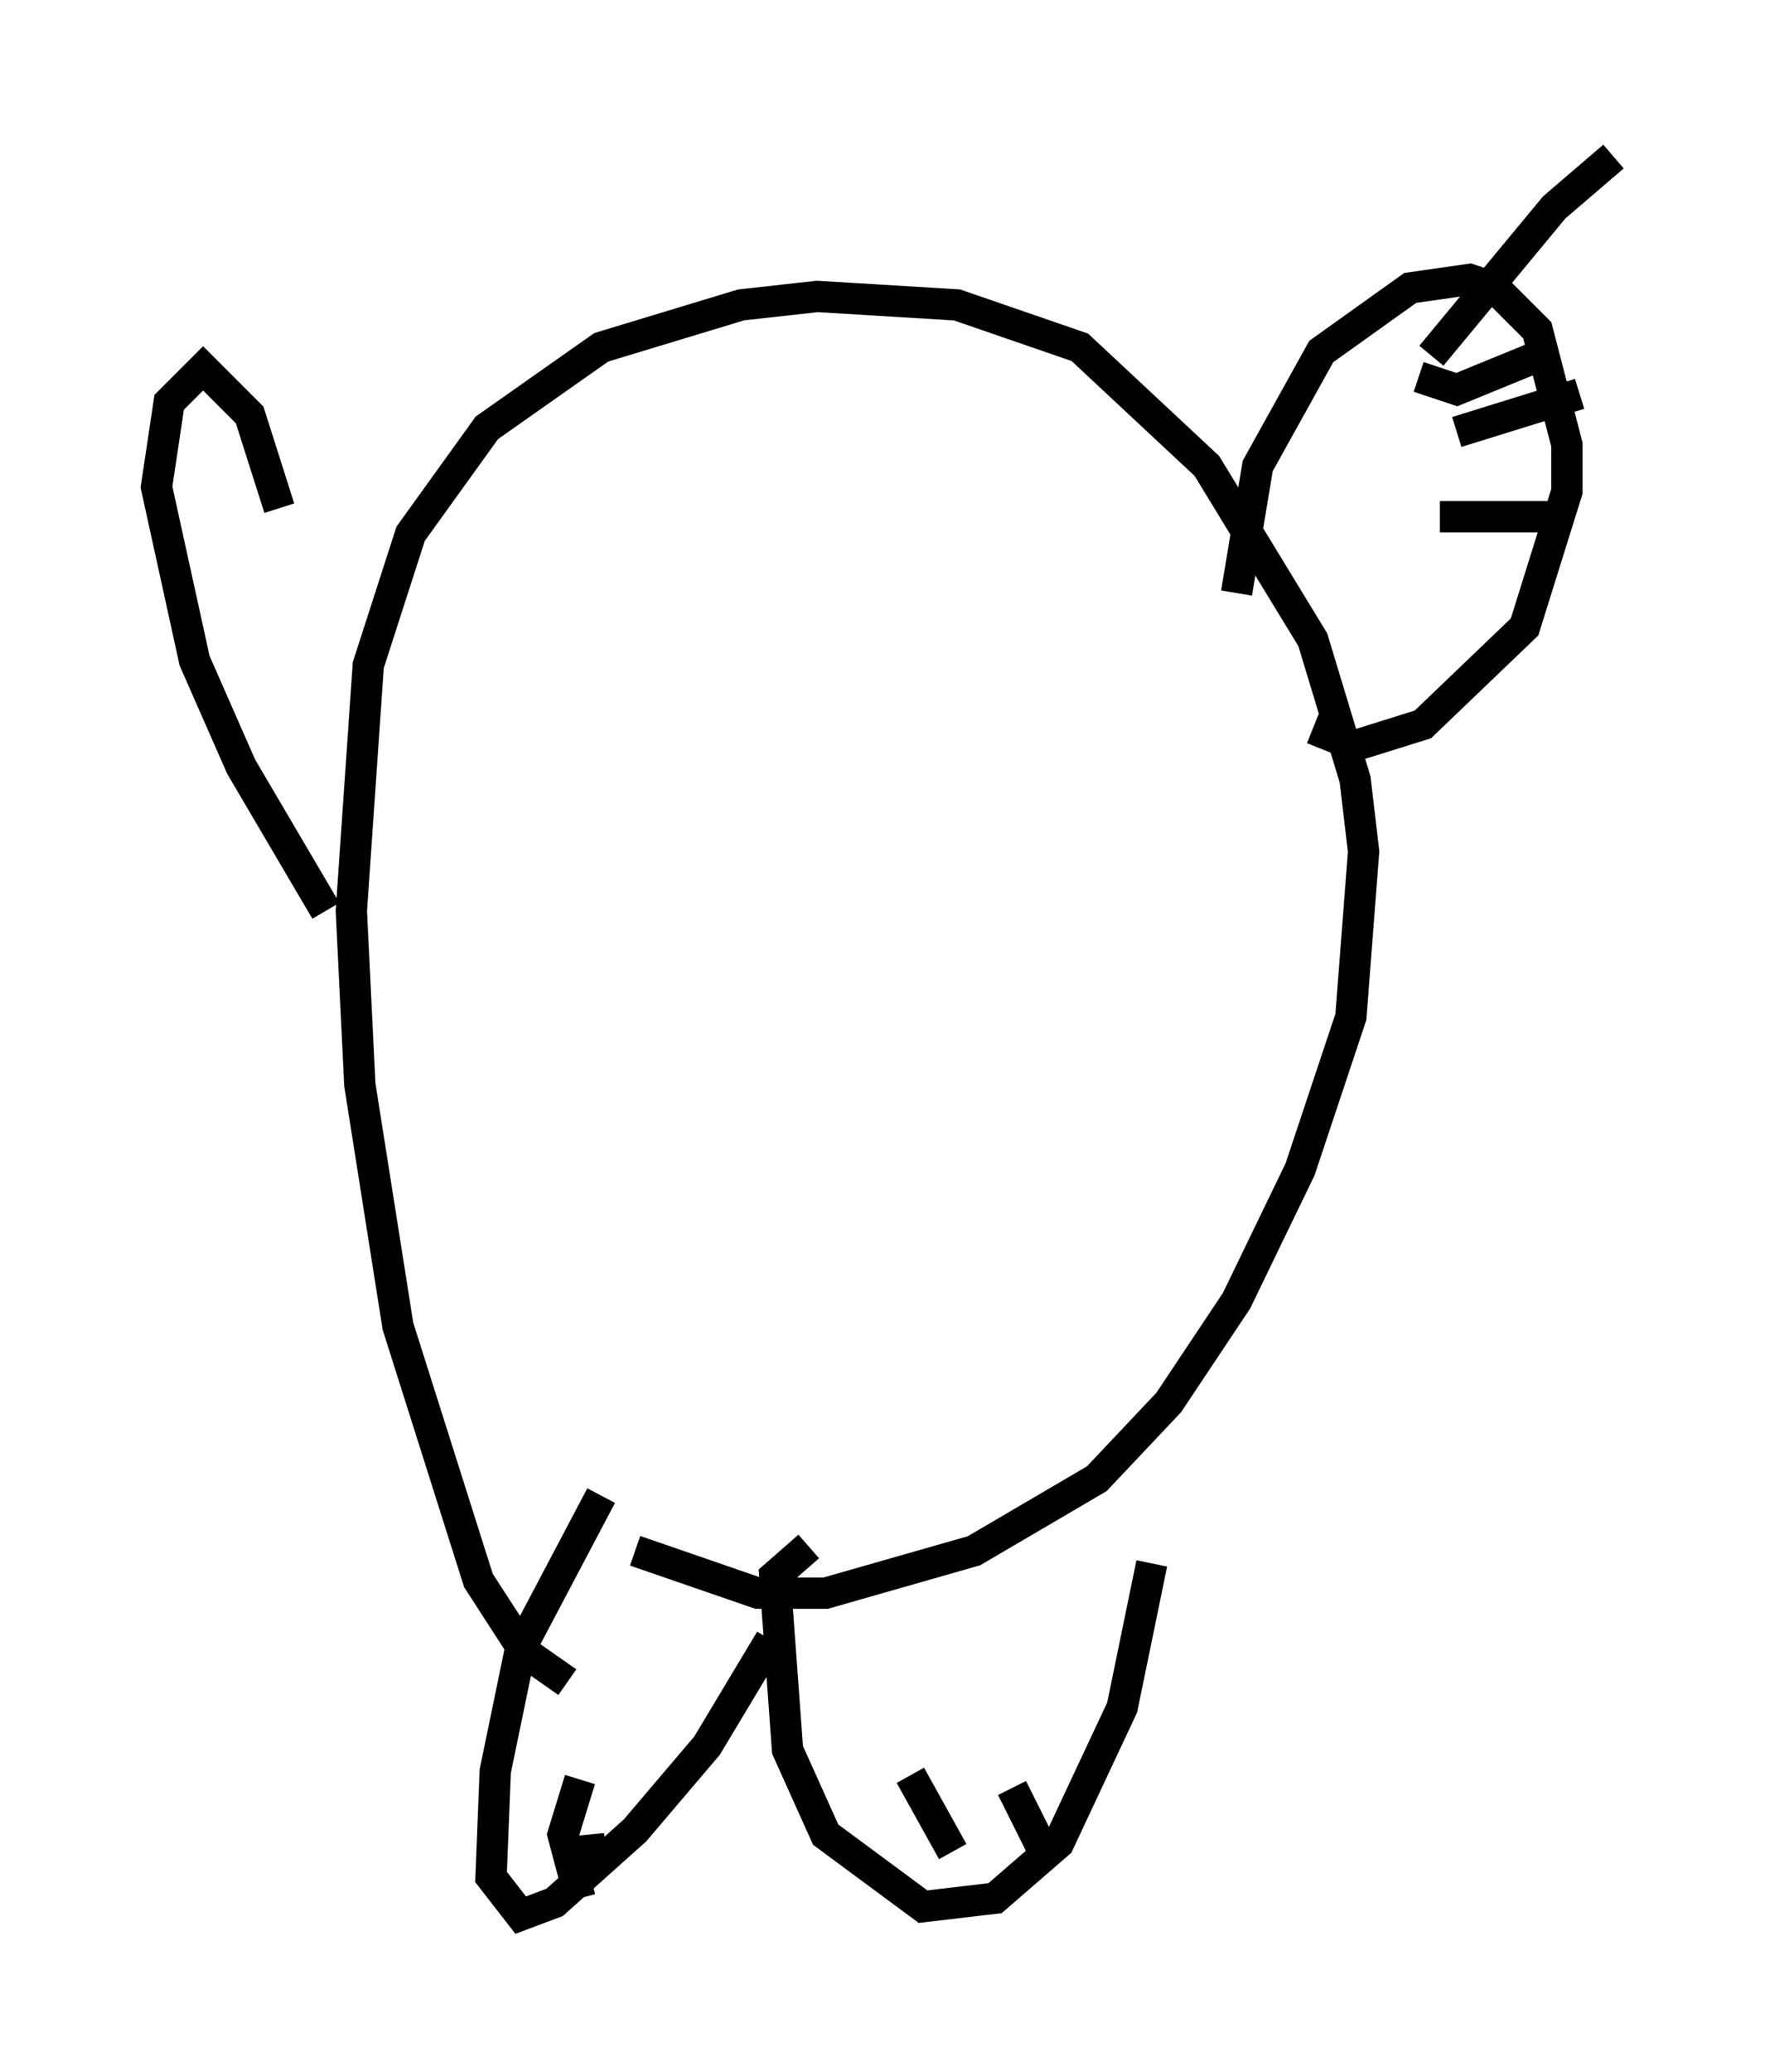 <?xml version="1.0" encoding="utf-8" ?>
<svg baseProfile="full" height="66.156" version="1.1" width="56.549" xmlns="http://www.w3.org/2000/svg" xmlns:ev="http://www.w3.org/2001/xml-events" xmlns:xlink="http://www.w3.org/1999/xlink"><defs /><rect fill="white" height="66.156" width="56.549" x="0" y="0" /><path d="M18.938, 53.714 m-0.812, 0.0 l-1.353, -0.947 -1.488, -2.3 l-2.571, -8.119 -1.218, -7.713 l-0.271, -5.548 0.541, -7.848 l1.353, -4.195 2.436, -3.383 l3.654, -2.571 4.465, -1.353 l2.436, -0.271 4.465, 0.271 l3.924, 1.353 4.059, 3.789 l3.383, 5.548 1.353, 4.465 l0.271, 2.3 -0.406, 5.277 l-1.624, 4.871 -2.03, 4.195 l-2.165, 3.248 -2.3, 2.436 l-3.924, 2.3 -4.736, 1.353 l-2.165, 0.0 -3.924, -1.353 m19.215, -30.582 l0.677, -4.059 2.03, -3.654 l2.842, -2.03 1.894, -0.271 l0.812, 0.271 1.353, 1.353 l0.947, 3.654 0.0, 1.488 l-1.353, 4.33 -3.248, 3.112 l-2.165, 0.677 -1.353, -0.541 m3.789, -11.908 l3.924, -4.736 1.894, -1.624 m-6.225, 7.036 l1.218, 0.406 2.977, -1.218 m-2.977, 2.571 l3.924, -1.218 m-4.465, 3.924 l4.059, 0.0 m-24.222, 32.882 l-1.083, 0.947 0.406, 5.548 l1.218, 2.706 3.112, 2.3 l2.3, -0.271 2.03, -1.759 l2.03, -4.33 0.947, -4.601 m-7.713, 6.766 l1.353, 2.436 m1.894, -2.03 l0.947, 1.894 m-14.073, -11.231 l-2.571, 4.871 -0.812, 3.924 l-0.135, 3.383 0.947, 1.218 l1.083, -0.406 2.571, -2.3 l2.3, -2.706 2.03, -3.383 m-6.089, 4.465 l-0.541, 1.759 0.541, 2.03 m0.271, -2.03 l0.135, 1.353 m-8.525, -30.852 l-2.706, -4.601 -1.488, -3.383 l-1.218, -5.548 0.406, -2.706 l1.083, -1.083 1.488, 1.488 l0.947, 2.977 " fill="none" stroke="black" stroke-width="1" /></svg>